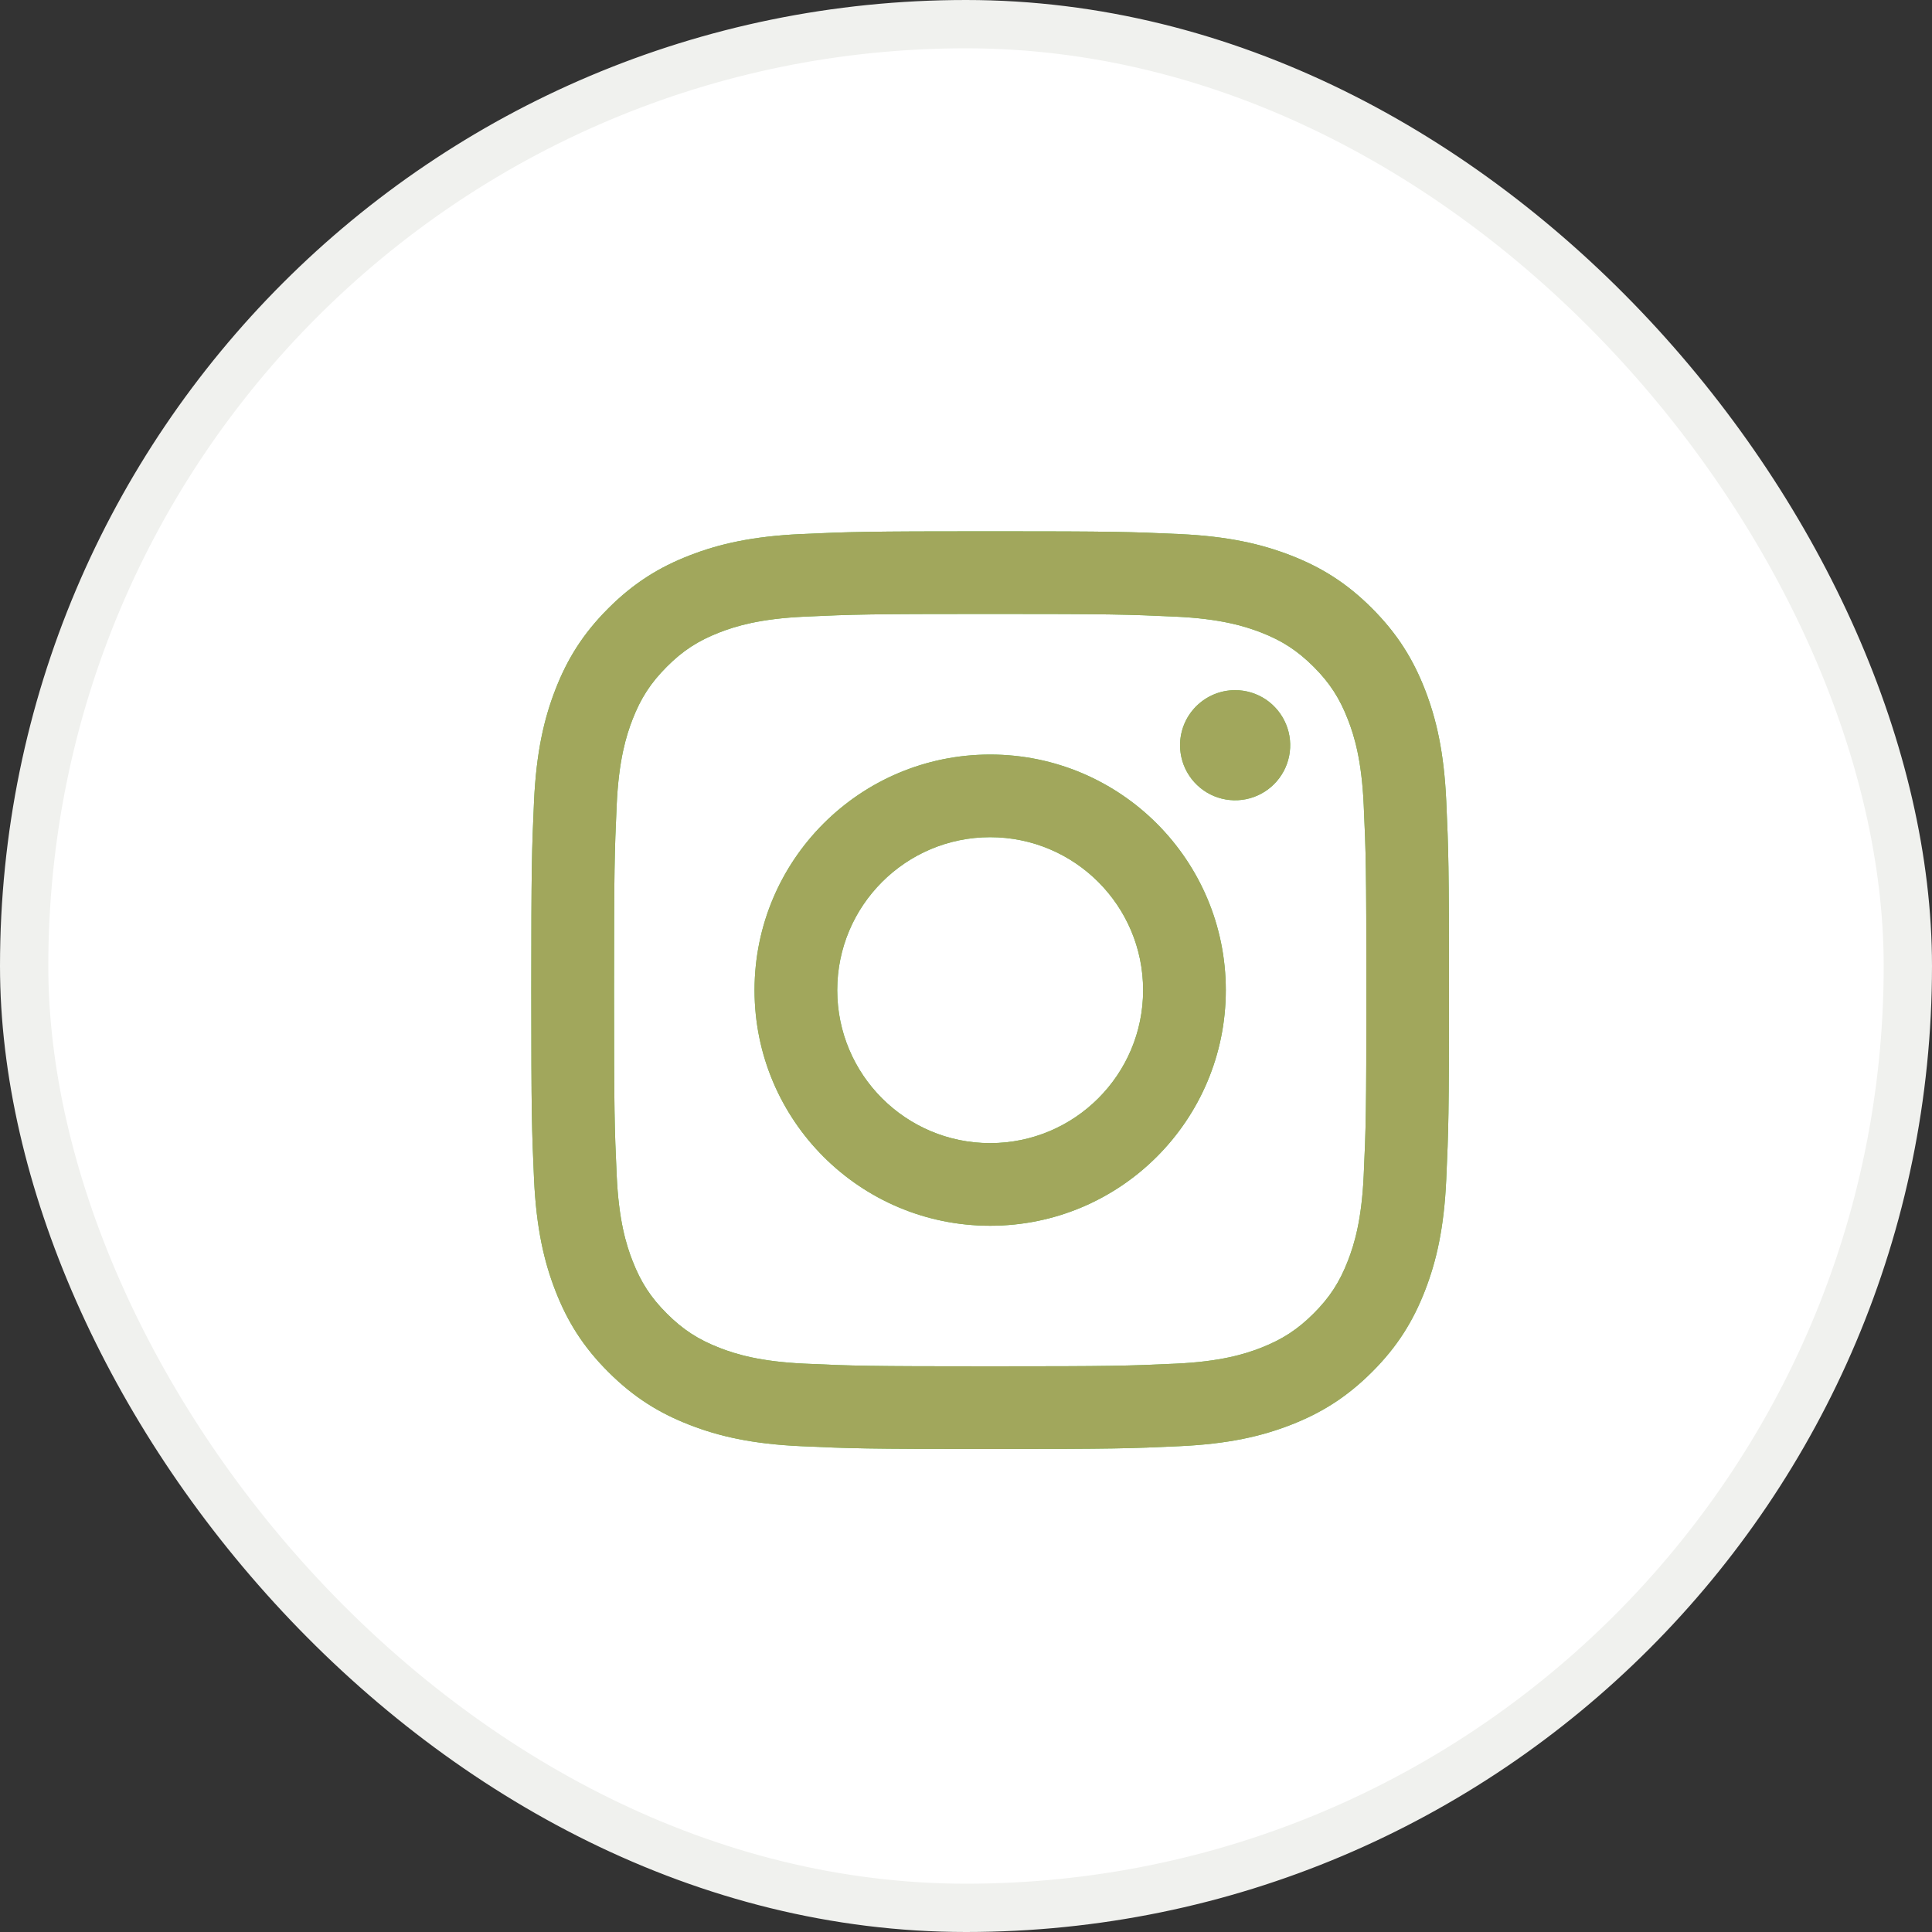 <svg width="40" height="40" viewBox="0 0 40 40" fill="none" xmlns="http://www.w3.org/2000/svg">
<rect x="0" y="0" width="40" height="40" fill="#333333" stroke="none"/>
<rect x="0.5" y="0.5" width="39" height="39" rx="19.5" fill="white" stroke="#F0F1EE"/>
<path d="M17.334 20.5C17.334 18.751 18.752 17.333 20.5 17.333C22.249 17.333 23.667 18.751 23.667 20.5C23.667 22.249 22.249 23.667 20.5 23.667C18.752 23.667 17.334 22.249 17.334 20.5ZM15.622 20.5C15.622 23.194 17.806 25.378 20.5 25.378C23.195 25.378 25.379 23.194 25.379 20.5C25.379 17.806 23.195 15.622 20.5 15.622C17.806 15.622 15.622 17.806 15.622 20.5ZM24.432 15.428C24.432 15.654 24.498 15.874 24.624 16.062C24.749 16.249 24.927 16.396 25.135 16.482C25.343 16.568 25.573 16.591 25.794 16.547C26.015 16.503 26.218 16.395 26.378 16.235C26.537 16.076 26.646 15.873 26.69 15.652C26.734 15.431 26.712 15.201 26.625 14.993C26.539 14.785 26.393 14.607 26.206 14.481C26.018 14.356 25.798 14.289 25.572 14.289H25.572C25.27 14.289 24.98 14.409 24.766 14.623C24.552 14.836 24.432 15.126 24.432 15.428ZM16.662 28.233C15.736 28.191 15.232 28.036 14.898 27.906C14.454 27.733 14.138 27.528 13.805 27.195C13.473 26.863 13.267 26.547 13.095 26.103C12.964 25.769 12.81 25.265 12.768 24.339C12.722 23.338 12.713 23.037 12.713 20.5C12.713 17.963 12.723 17.663 12.768 16.661C12.81 15.735 12.965 15.232 13.095 14.897C13.267 14.453 13.473 14.137 13.805 13.804C14.137 13.471 14.454 13.265 14.898 13.093C15.232 12.963 15.736 12.809 16.662 12.767C17.664 12.721 17.965 12.711 20.5 12.711C23.036 12.711 23.337 12.721 24.34 12.767C25.266 12.809 25.768 12.964 26.104 13.093C26.547 13.265 26.864 13.472 27.197 13.804C27.529 14.136 27.735 14.453 27.907 14.897C28.038 15.231 28.192 15.735 28.234 16.661C28.28 17.663 28.289 17.963 28.289 20.5C28.289 23.037 28.28 23.337 28.234 24.339C28.192 25.265 28.037 25.769 27.907 26.103C27.735 26.547 27.529 26.863 27.197 27.195C26.864 27.527 26.547 27.733 26.104 27.906C25.77 28.036 25.266 28.191 24.34 28.233C23.338 28.279 23.037 28.288 20.5 28.288C17.963 28.288 17.663 28.279 16.662 28.233ZM16.584 11.057C15.572 11.104 14.881 11.264 14.278 11.499C13.652 11.741 13.123 12.067 12.595 12.595C12.066 13.123 11.741 13.652 11.499 14.277C11.264 14.881 11.104 15.572 11.057 16.583C11.011 17.596 11 17.92 11 20.5C11 23.08 11.011 23.404 11.057 24.417C11.104 25.428 11.264 26.119 11.499 26.723C11.741 27.347 12.066 27.878 12.595 28.405C13.123 28.933 13.652 29.258 14.278 29.501C14.882 29.736 15.572 29.896 16.584 29.942C17.597 29.988 17.92 30 20.5 30C23.08 30 23.404 29.989 24.417 29.942C25.429 29.896 26.119 29.736 26.723 29.501C27.348 29.258 27.877 28.933 28.406 28.405C28.935 27.878 29.259 27.347 29.502 26.723C29.737 26.119 29.898 25.428 29.943 24.417C29.989 23.403 30 23.08 30 20.5C30 17.92 29.989 17.596 29.943 16.583C29.897 15.572 29.737 14.881 29.502 14.277C29.259 13.653 28.934 13.123 28.406 12.595C27.878 12.066 27.348 11.741 26.724 11.499C26.119 11.264 25.429 11.103 24.418 11.057C23.405 11.011 23.081 11 20.501 11C17.921 11 17.597 11.011 16.584 11.057Z" fill="#65BF4F"/>
<path d="M17.334 20.5C17.334 18.751 18.752 17.333 20.5 17.333C22.249 17.333 23.667 18.751 23.667 20.5C23.667 22.249 22.249 23.667 20.5 23.667C18.752 23.667 17.334 22.249 17.334 20.5ZM15.622 20.5C15.622 23.194 17.806 25.378 20.5 25.378C23.195 25.378 25.379 23.194 25.379 20.5C25.379 17.806 23.195 15.622 20.5 15.622C17.806 15.622 15.622 17.806 15.622 20.5ZM24.432 15.428C24.432 15.654 24.498 15.874 24.624 16.062C24.749 16.249 24.927 16.396 25.135 16.482C25.343 16.568 25.573 16.591 25.794 16.547C26.015 16.503 26.218 16.395 26.378 16.235C26.537 16.076 26.646 15.873 26.69 15.652C26.734 15.431 26.712 15.201 26.625 14.993C26.539 14.785 26.393 14.607 26.206 14.481C26.018 14.356 25.798 14.289 25.572 14.289H25.572C25.27 14.289 24.98 14.409 24.766 14.623C24.552 14.836 24.432 15.126 24.432 15.428ZM16.662 28.233C15.736 28.191 15.232 28.036 14.898 27.906C14.454 27.733 14.138 27.528 13.805 27.195C13.473 26.863 13.267 26.547 13.095 26.103C12.964 25.769 12.81 25.265 12.768 24.339C12.722 23.338 12.713 23.037 12.713 20.5C12.713 17.963 12.723 17.663 12.768 16.661C12.81 15.735 12.965 15.232 13.095 14.897C13.267 14.453 13.473 14.137 13.805 13.804C14.137 13.471 14.454 13.265 14.898 13.093C15.232 12.963 15.736 12.809 16.662 12.767C17.664 12.721 17.965 12.711 20.5 12.711C23.036 12.711 23.337 12.721 24.34 12.767C25.266 12.809 25.768 12.964 26.104 13.093C26.547 13.265 26.864 13.472 27.197 13.804C27.529 14.136 27.735 14.453 27.907 14.897C28.038 15.231 28.192 15.735 28.234 16.661C28.28 17.663 28.289 17.963 28.289 20.5C28.289 23.037 28.28 23.337 28.234 24.339C28.192 25.265 28.037 25.769 27.907 26.103C27.735 26.547 27.529 26.863 27.197 27.195C26.864 27.527 26.547 27.733 26.104 27.906C25.77 28.036 25.266 28.191 24.34 28.233C23.338 28.279 23.037 28.288 20.5 28.288C17.963 28.288 17.663 28.279 16.662 28.233ZM16.584 11.057C15.572 11.104 14.881 11.264 14.278 11.499C13.652 11.741 13.123 12.067 12.595 12.595C12.066 13.123 11.741 13.652 11.499 14.277C11.264 14.881 11.104 15.572 11.057 16.583C11.011 17.596 11 17.92 11 20.5C11 23.08 11.011 23.404 11.057 24.417C11.104 25.428 11.264 26.119 11.499 26.723C11.741 27.347 12.066 27.878 12.595 28.405C13.123 28.933 13.652 29.258 14.278 29.501C14.882 29.736 15.572 29.896 16.584 29.942C17.597 29.988 17.92 30 20.5 30C23.08 30 23.404 29.989 24.417 29.942C25.429 29.896 26.119 29.736 26.723 29.501C27.348 29.258 27.877 28.933 28.406 28.405C28.935 27.878 29.259 27.347 29.502 26.723C29.737 26.119 29.898 25.428 29.943 24.417C29.989 23.403 30 23.08 30 20.5C30 17.92 29.989 17.596 29.943 16.583C29.897 15.572 29.737 14.881 29.502 14.277C29.259 13.653 28.934 13.123 28.406 12.595C27.878 12.066 27.348 11.741 26.724 11.499C26.119 11.264 25.429 11.103 24.418 11.057C23.405 11.011 23.081 11 20.501 11C17.921 11 17.597 11.011 16.584 11.057Z" fill="#A1A75C"/>
</svg>
